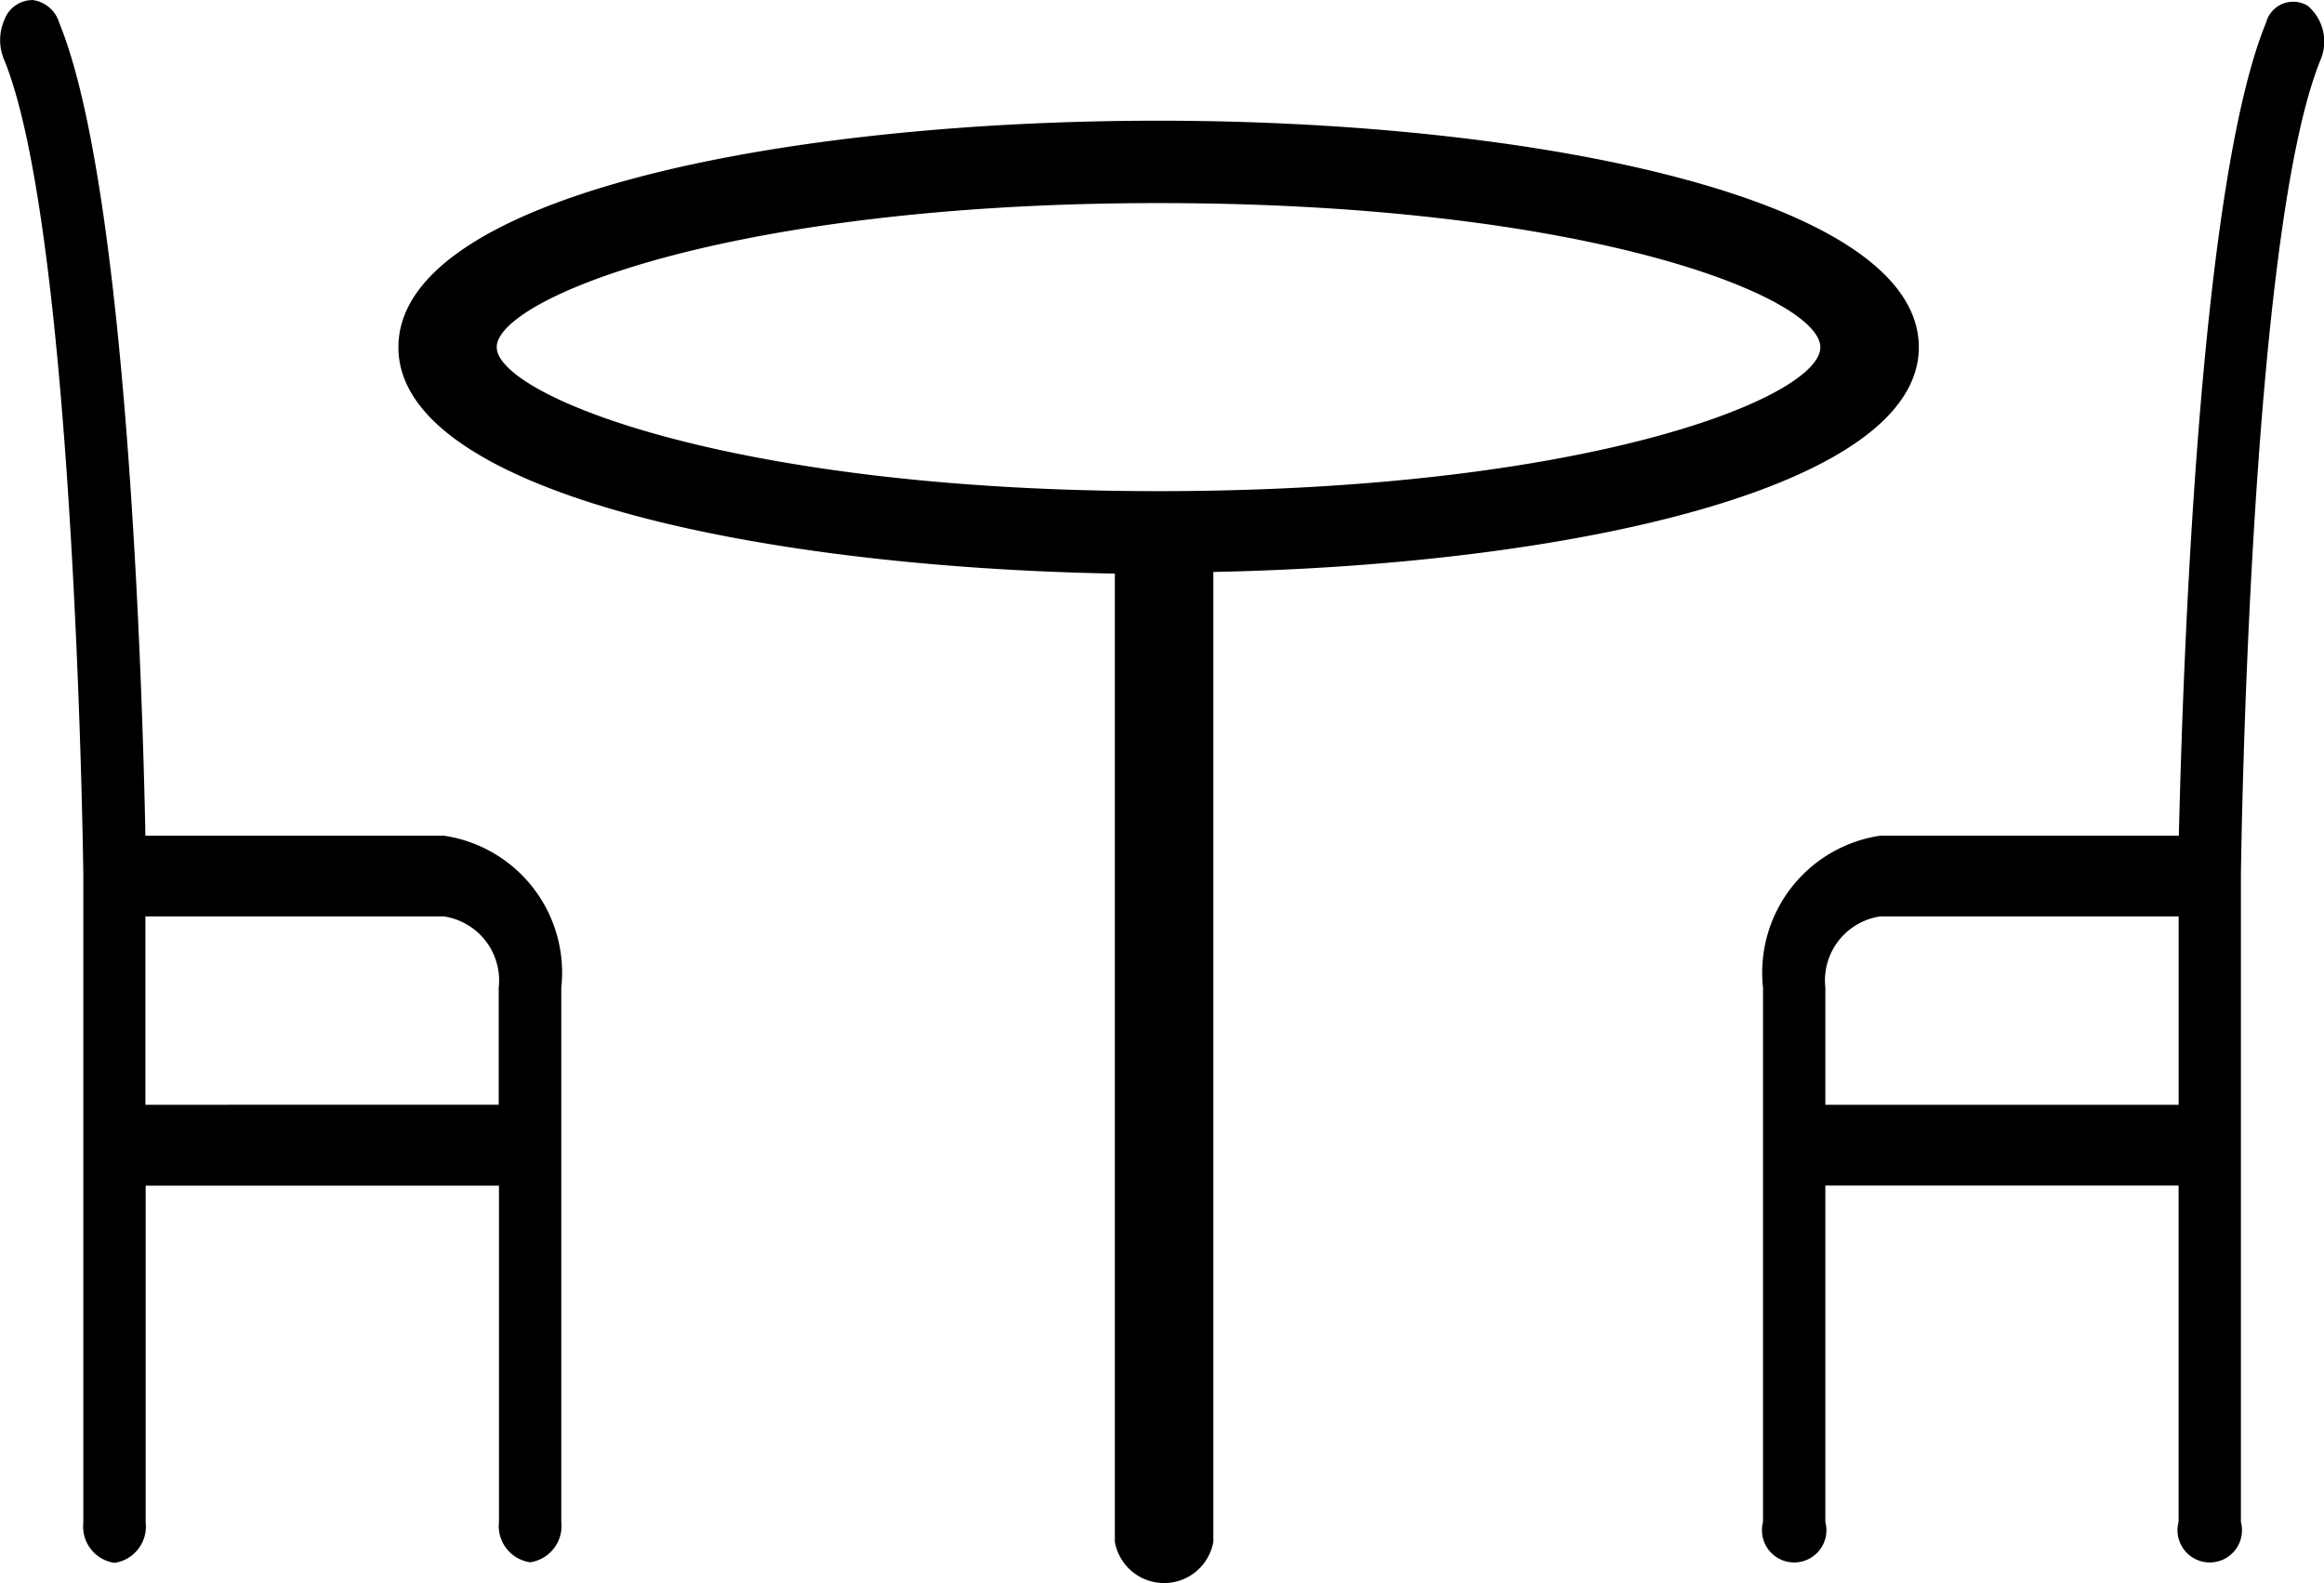 <svg xmlns="http://www.w3.org/2000/svg" width="36.697" height="25" viewBox="0 0 36.697 25"><g transform="translate(-8.004 -24.942)"><path d="M51.18,34.328c0-2.351-6.038-3.578-12.008-3.578s-12,1.206-12,3.578c0,2.26,5.582,3.47,11.313,3.574V53.193a.79.79,0,0,0,1.555,0V37.876C45.708,37.763,51.18,36.544,51.18,34.328Zm-22.456,0c0-.772,3.69-2.277,10.453-2.277s10.448,1.483,10.448,2.277S45.936,36.6,39.173,36.6,28.725,35.083,28.725,34.328Z" transform="translate(-12.877 -3.902)" fill="currentColor"/><path d="M15.009,38.139H10.3c-.046-2.312-.282-10.2-1.359-12.832a.509.509,0,0,0-.419-.364.475.475,0,0,0-.446.305.8.8,0,0,0,0,.654c1.119,2.766,1.244,12.781,1.244,12.883v10.2a.579.579,0,0,0,.492.637.579.579,0,0,0,.492-.637v-5.32h5.579v5.311a.579.579,0,0,0,.492.637.579.579,0,0,0,.492-.637V40.539a2.185,2.185,0,0,0-1.854-2.4ZM10.3,42.388V39.413h4.709a1.023,1.023,0,0,1,.87,1.126v1.848Z" transform="translate(0 0)" fill="currentColor"/><path d="M74.6,25.076a.442.442,0,0,0-.656.264c-1.086,2.64-1.322,10.529-1.378,12.841H67.854A2.186,2.186,0,0,0,66,40.582v8.437a.509.509,0,1,0,.984,0V43.706h5.578v5.313a.509.509,0,1,0,.984,0v-10.2c0-.1.125-10.121,1.257-12.888A.74.74,0,0,0,74.6,25.076ZM66.984,42.431V40.582a1.023,1.023,0,0,1,.87-1.126h4.709v2.975Z" transform="translate(-30.157 -0.043)" fill="currentColor"/></g></svg>